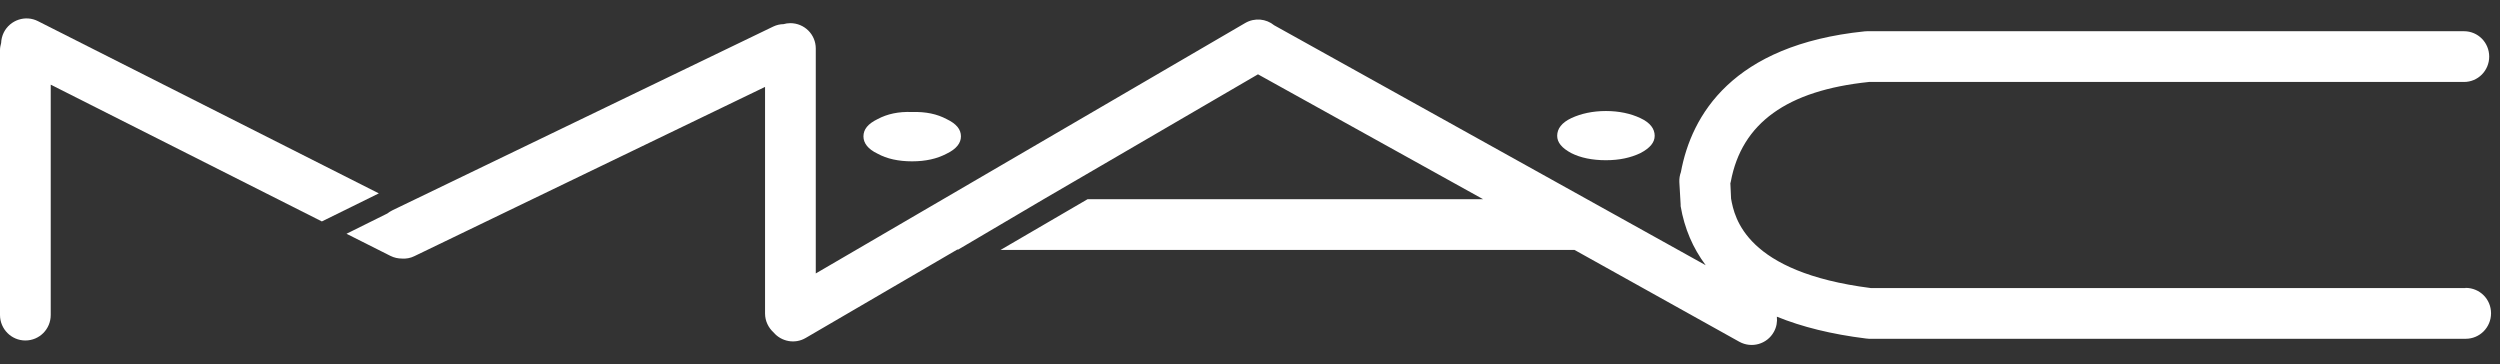 <svg width="103" height="15" viewBox="0 0 103 15" fill="none" xmlns="http://www.w3.org/2000/svg">
<rect x="0" y="0" width="103" height="15" fill="#333333" stroke="none"/>
<path fill-rule="evenodd" clip-rule="evenodd" d="M36.157 6.332C36.537 6.542 37.016 6.647 37.576 6.647C38.137 6.647 38.604 6.542 39.001 6.332C39.404 6.139 39.591 5.894 39.591 5.62C39.591 5.328 39.404 5.1 39.001 4.907C38.604 4.697 38.149 4.598 37.576 4.615C37.016 4.592 36.549 4.697 36.157 4.907C35.76 5.1 35.574 5.328 35.574 5.62C35.574 5.894 35.76 6.145 36.157 6.332Z" fill="white"/>
<path fill-rule="evenodd" clip-rule="evenodd" d="M64.739 6.309C65.119 6.501 65.598 6.601 66.164 6.601C66.731 6.601 67.192 6.495 67.583 6.309C67.986 6.098 68.173 5.865 68.173 5.596C68.173 5.304 67.986 5.053 67.583 4.866C67.186 4.679 66.707 4.574 66.164 4.574C65.621 4.574 65.142 4.679 64.739 4.866C64.342 5.053 64.156 5.304 64.156 5.596C64.156 5.865 64.342 6.098 64.739 6.309Z" fill="white"/>
<path fill-rule="evenodd" clip-rule="evenodd" d="M101.58 11.867H77.072C71.934 11.213 71.461 8.983 71.32 8.183C71.32 8.124 71.297 7.692 71.291 7.546C71.297 7.523 71.309 7.505 71.309 7.482C71.758 5.07 73.627 3.727 77.002 3.377H101.516C102.094 3.377 102.555 2.91 102.555 2.332C102.555 1.754 102.094 1.286 101.516 1.286H76.926C76.891 1.286 76.856 1.286 76.821 1.292C71.361 1.853 69.686 4.755 69.253 7.091C69.207 7.213 69.183 7.354 69.189 7.5L69.242 8.422C69.242 8.463 69.242 8.457 69.242 8.492C69.399 9.415 69.75 10.226 70.275 10.927L65.633 8.346L52.495 1.041C52.168 0.773 51.695 0.72 51.303 0.948L33.61 11.266V1.999C33.61 1.421 33.143 0.954 32.559 0.954C32.46 0.954 32.366 0.971 32.279 0.995C32.139 0.995 31.993 1.03 31.858 1.094L16.162 8.667C16.086 8.702 16.022 8.749 15.958 8.796L14.276 9.631L16.086 10.542C16.238 10.618 16.402 10.653 16.565 10.653C16.735 10.664 16.91 10.635 17.073 10.553L31.52 3.581V12.913C31.52 13.228 31.66 13.502 31.87 13.695C32.191 14.075 32.752 14.185 33.196 13.923L39.444 10.279C39.444 10.279 39.467 10.285 39.473 10.285L43 8.206L51.829 3.062L61.102 8.206H44.81L41.225 10.296H64.868L71.659 14.08C72.167 14.361 72.804 14.18 73.084 13.672C73.195 13.473 73.23 13.257 73.207 13.047C74.234 13.467 75.461 13.771 76.874 13.946C76.915 13.946 76.956 13.958 77.002 13.958H101.586C102.164 13.958 102.631 13.491 102.631 12.907C102.631 12.323 102.164 11.861 101.586 11.861L101.58 11.867Z" fill="white"/>
<path fill-rule="evenodd" clip-rule="evenodd" d="M1.565 0.872C1.051 0.609 0.42 0.82 0.158 1.334C0.088 1.474 0.053 1.625 0.047 1.771C0.023 1.865 0 1.958 0 2.058V12.977C0 13.555 0.467 14.028 1.045 14.028C1.623 14.028 2.09 13.561 2.09 12.977V3.488L13.261 9.123L15.608 7.967L1.565 0.872Z" fill="white"/>
</svg>

